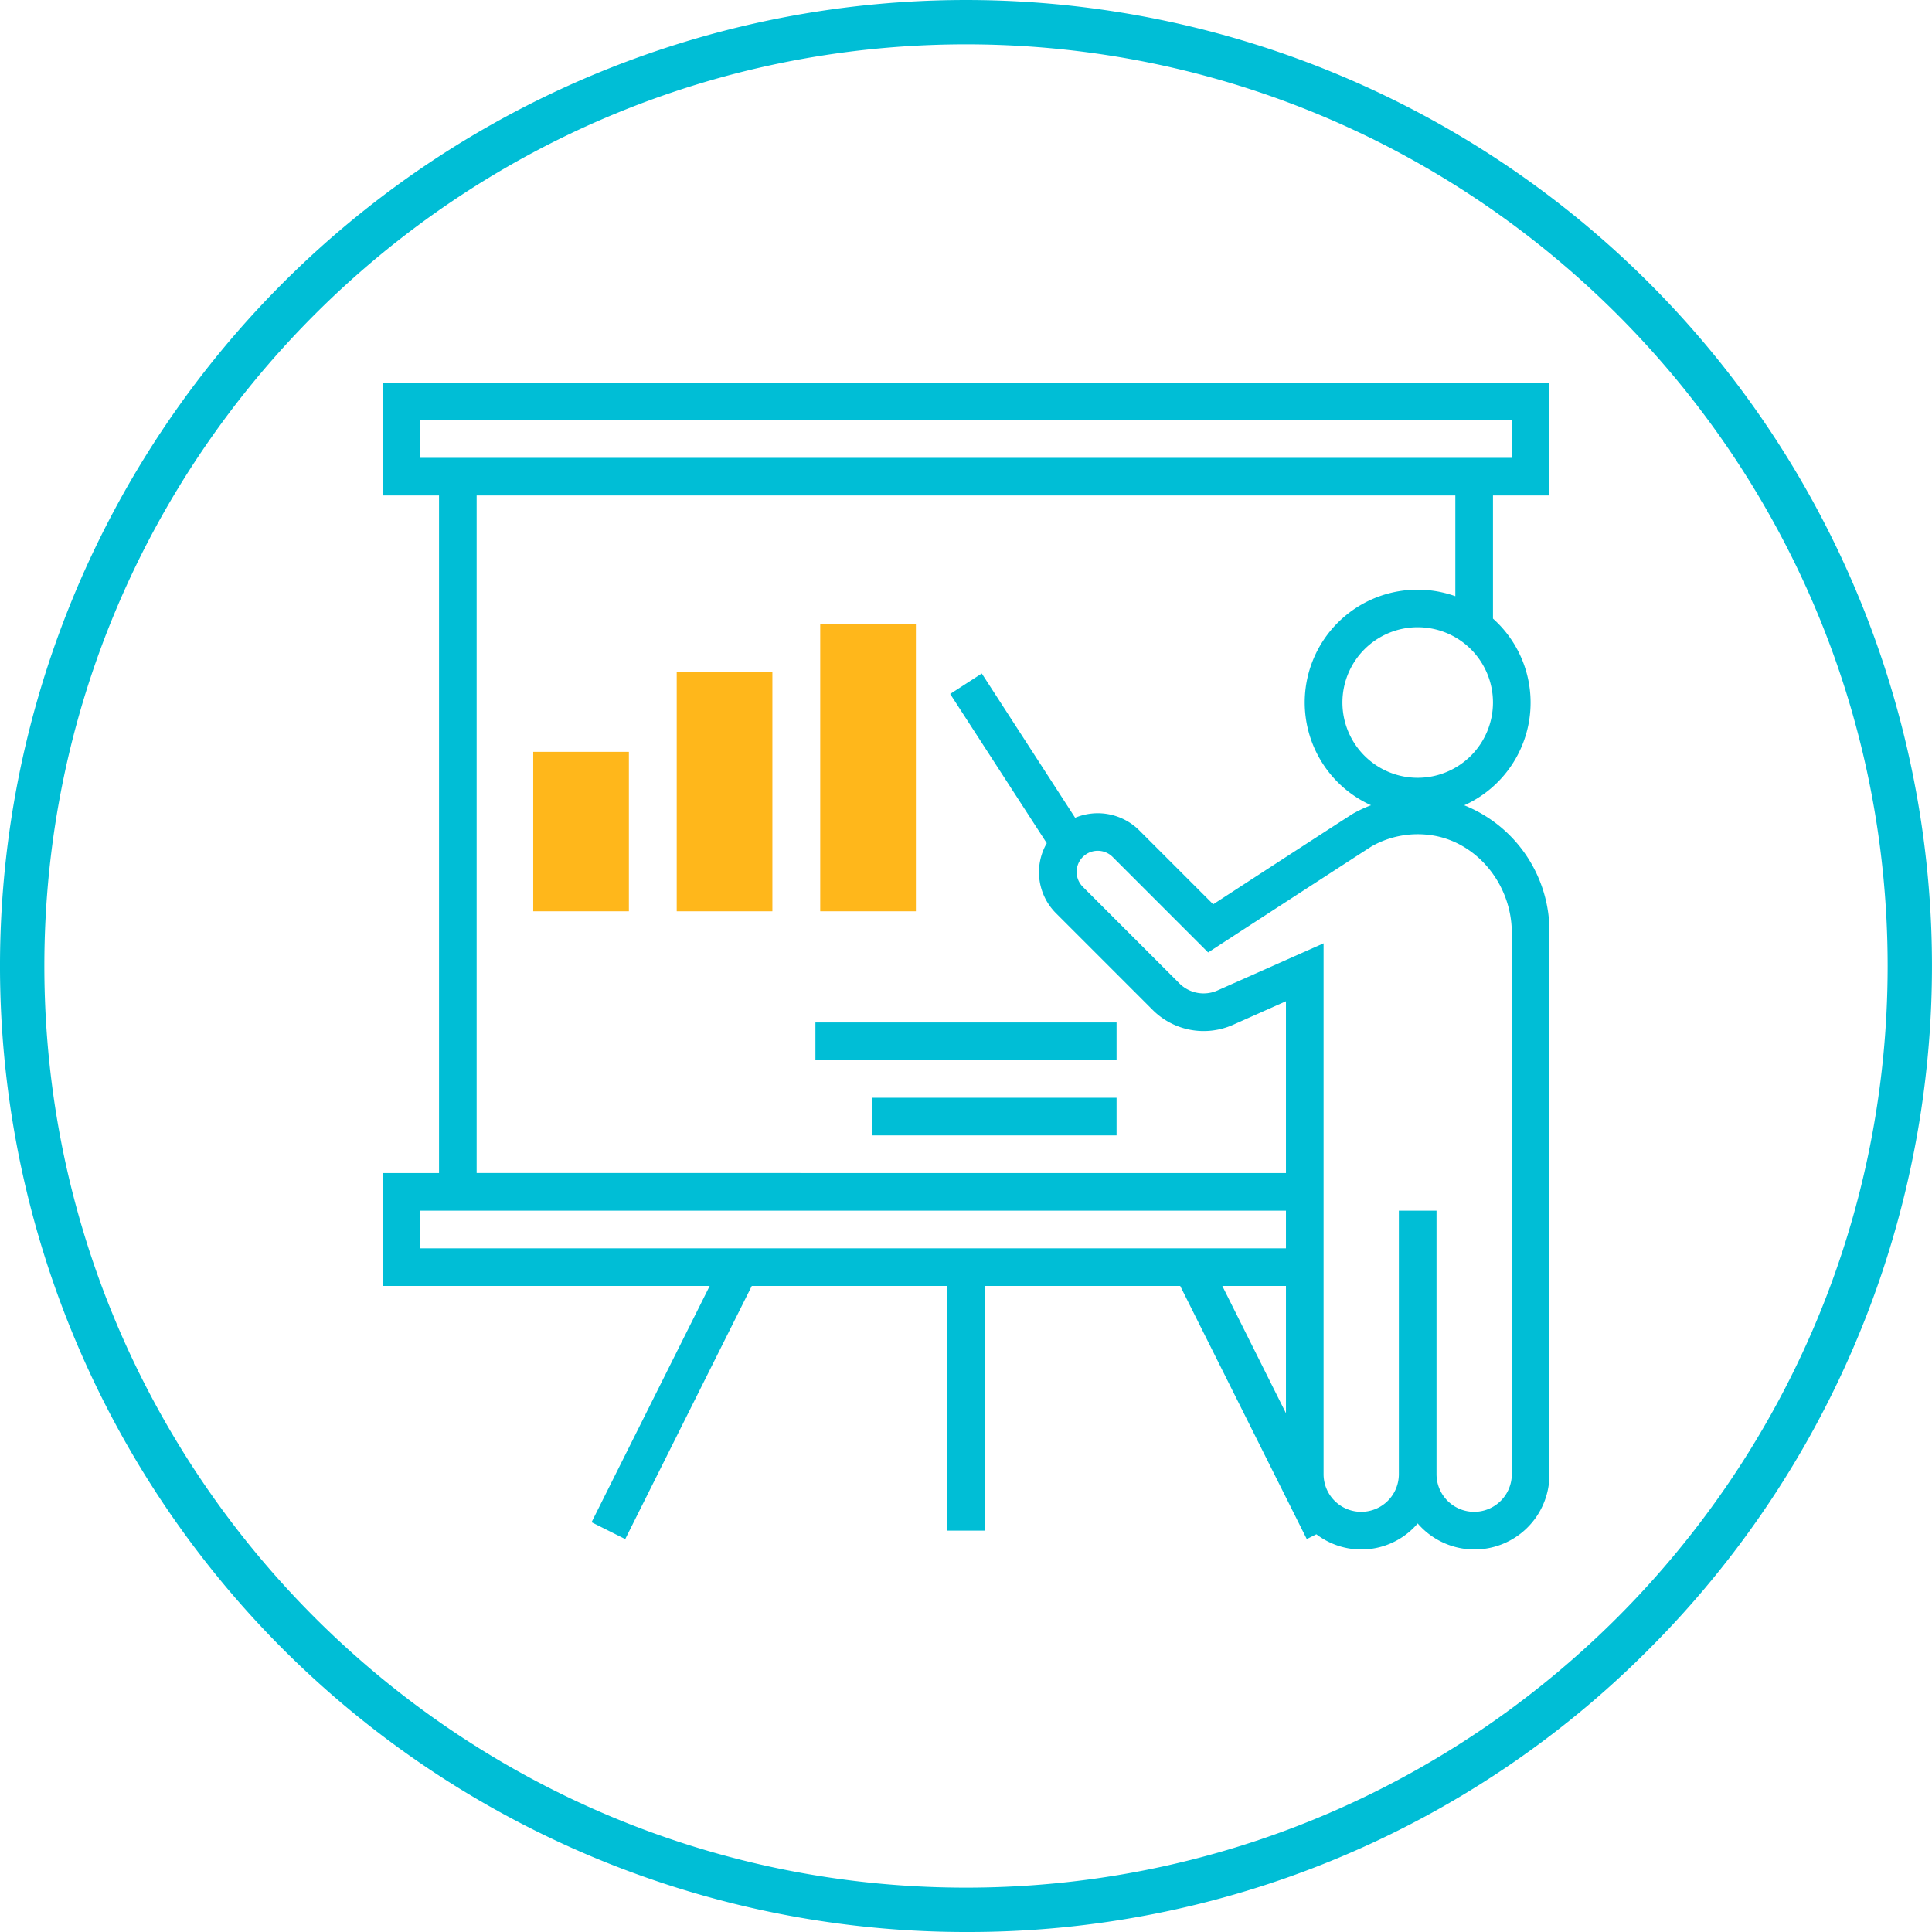 <svg xmlns="http://www.w3.org/2000/svg" width="435.633" height="435.633" viewBox="0 0 435.633 435.633">
  <defs>
    <style>
      .cls-1 {
        fill: #00bed6;
      }

      .cls-2 {
        fill: #ffb71b;
      }
    </style>
  </defs>
  <g  transform="translate(-195.267 -1380.639)">
    <g >
      <path class="cls-1" d="M544.641,1492.36V1466.9H281.526v25.462h12.733v152.779H281.526v25.46H355.29l-26.635,53.273,7.592,3.8,28.532-57.075h44.06v55.169h8.489V1670.6h44.055l28.536,57.069,2.166-1.081a16.7,16.7,0,0,0,22.847-2.441,16.905,16.905,0,0,0,29.709-11.106V1591a30.617,30.617,0,0,0-19.213-28.781,25.4,25.4,0,0,0,6.48-42.1V1492.36Zm-254.628-8.487v-8.487H536.154v8.487Zm0,169.752H485.228v8.488H290.013ZM485.228,1670.6v28.7l-14.351-28.7Zm50.926-79.6V1713.04a8.488,8.488,0,0,1-16.976,0v-59.415h-8.491v59.415a8.488,8.488,0,0,1-16.976,0v-119.7l-23.938,10.636a7.722,7.722,0,0,1-8.565-1.589l-21.786-21.79a4.757,4.757,0,1,1,6.728-6.728l21.53,21.529,2.884-1.876c13.162-8.551,33.116-21.507,34.032-22.075a21.12,21.12,0,0,1,12.845-2.552c10.49,1.194,18.713,10.905,18.713,22.1Zm-21.222-34.983a16.974,16.974,0,1,1,16.976-16.974,16.99,16.99,0,0,1-16.976,16.974Zm8.488-40.948a25.435,25.435,0,0,0-19.008,47.138,29.434,29.434,0,0,0-3.972,1.845c-.458.256-11.1,7.147-31.618,20.492l-16.667-16.666a13.256,13.256,0,0,0-14.462-2.846L416.642,1532.5l-7.126,4.613,21.778,33.652a13.073,13.073,0,0,0,2.131,15.844l21.786,21.787a16.265,16.265,0,0,0,18.016,3.347l12-5.342v38.737H302.742V1492.36H523.42Zm0,0"/>
      <rect class="cls-1" width="67.901" height="8.488" transform="translate(379.131 1611.188)"/>
      <rect class="cls-1" width="55.167" height="8.488" transform="translate(391.865 1628.162)"/>
      <rect class="cls-2" width="21.571" height="35.955" transform="translate(315.498 1550.165)"/>
      <rect  class="cls-2" width="21.572" height="53.931" transform="translate(347.855 1532.19)"/>
      <rect class="cls-2" width="21.573" height="64.717" transform="translate(380.213 1521.403)"/>
    </g>
    <g >
      <path  class="cls-1" d="M413.084,1816.272a217.815,217.815,0,1,1,154.019-63.8A216.395,216.395,0,0,1,413.084,1816.272Zm0-425.633c-114.591,0-207.817,93.226-207.817,207.817s93.226,207.816,207.817,207.816S620.9,1713.047,620.9,1598.456,527.674,1390.639,413.084,1390.639Z"/>
    </g>
  </g>
</svg>
